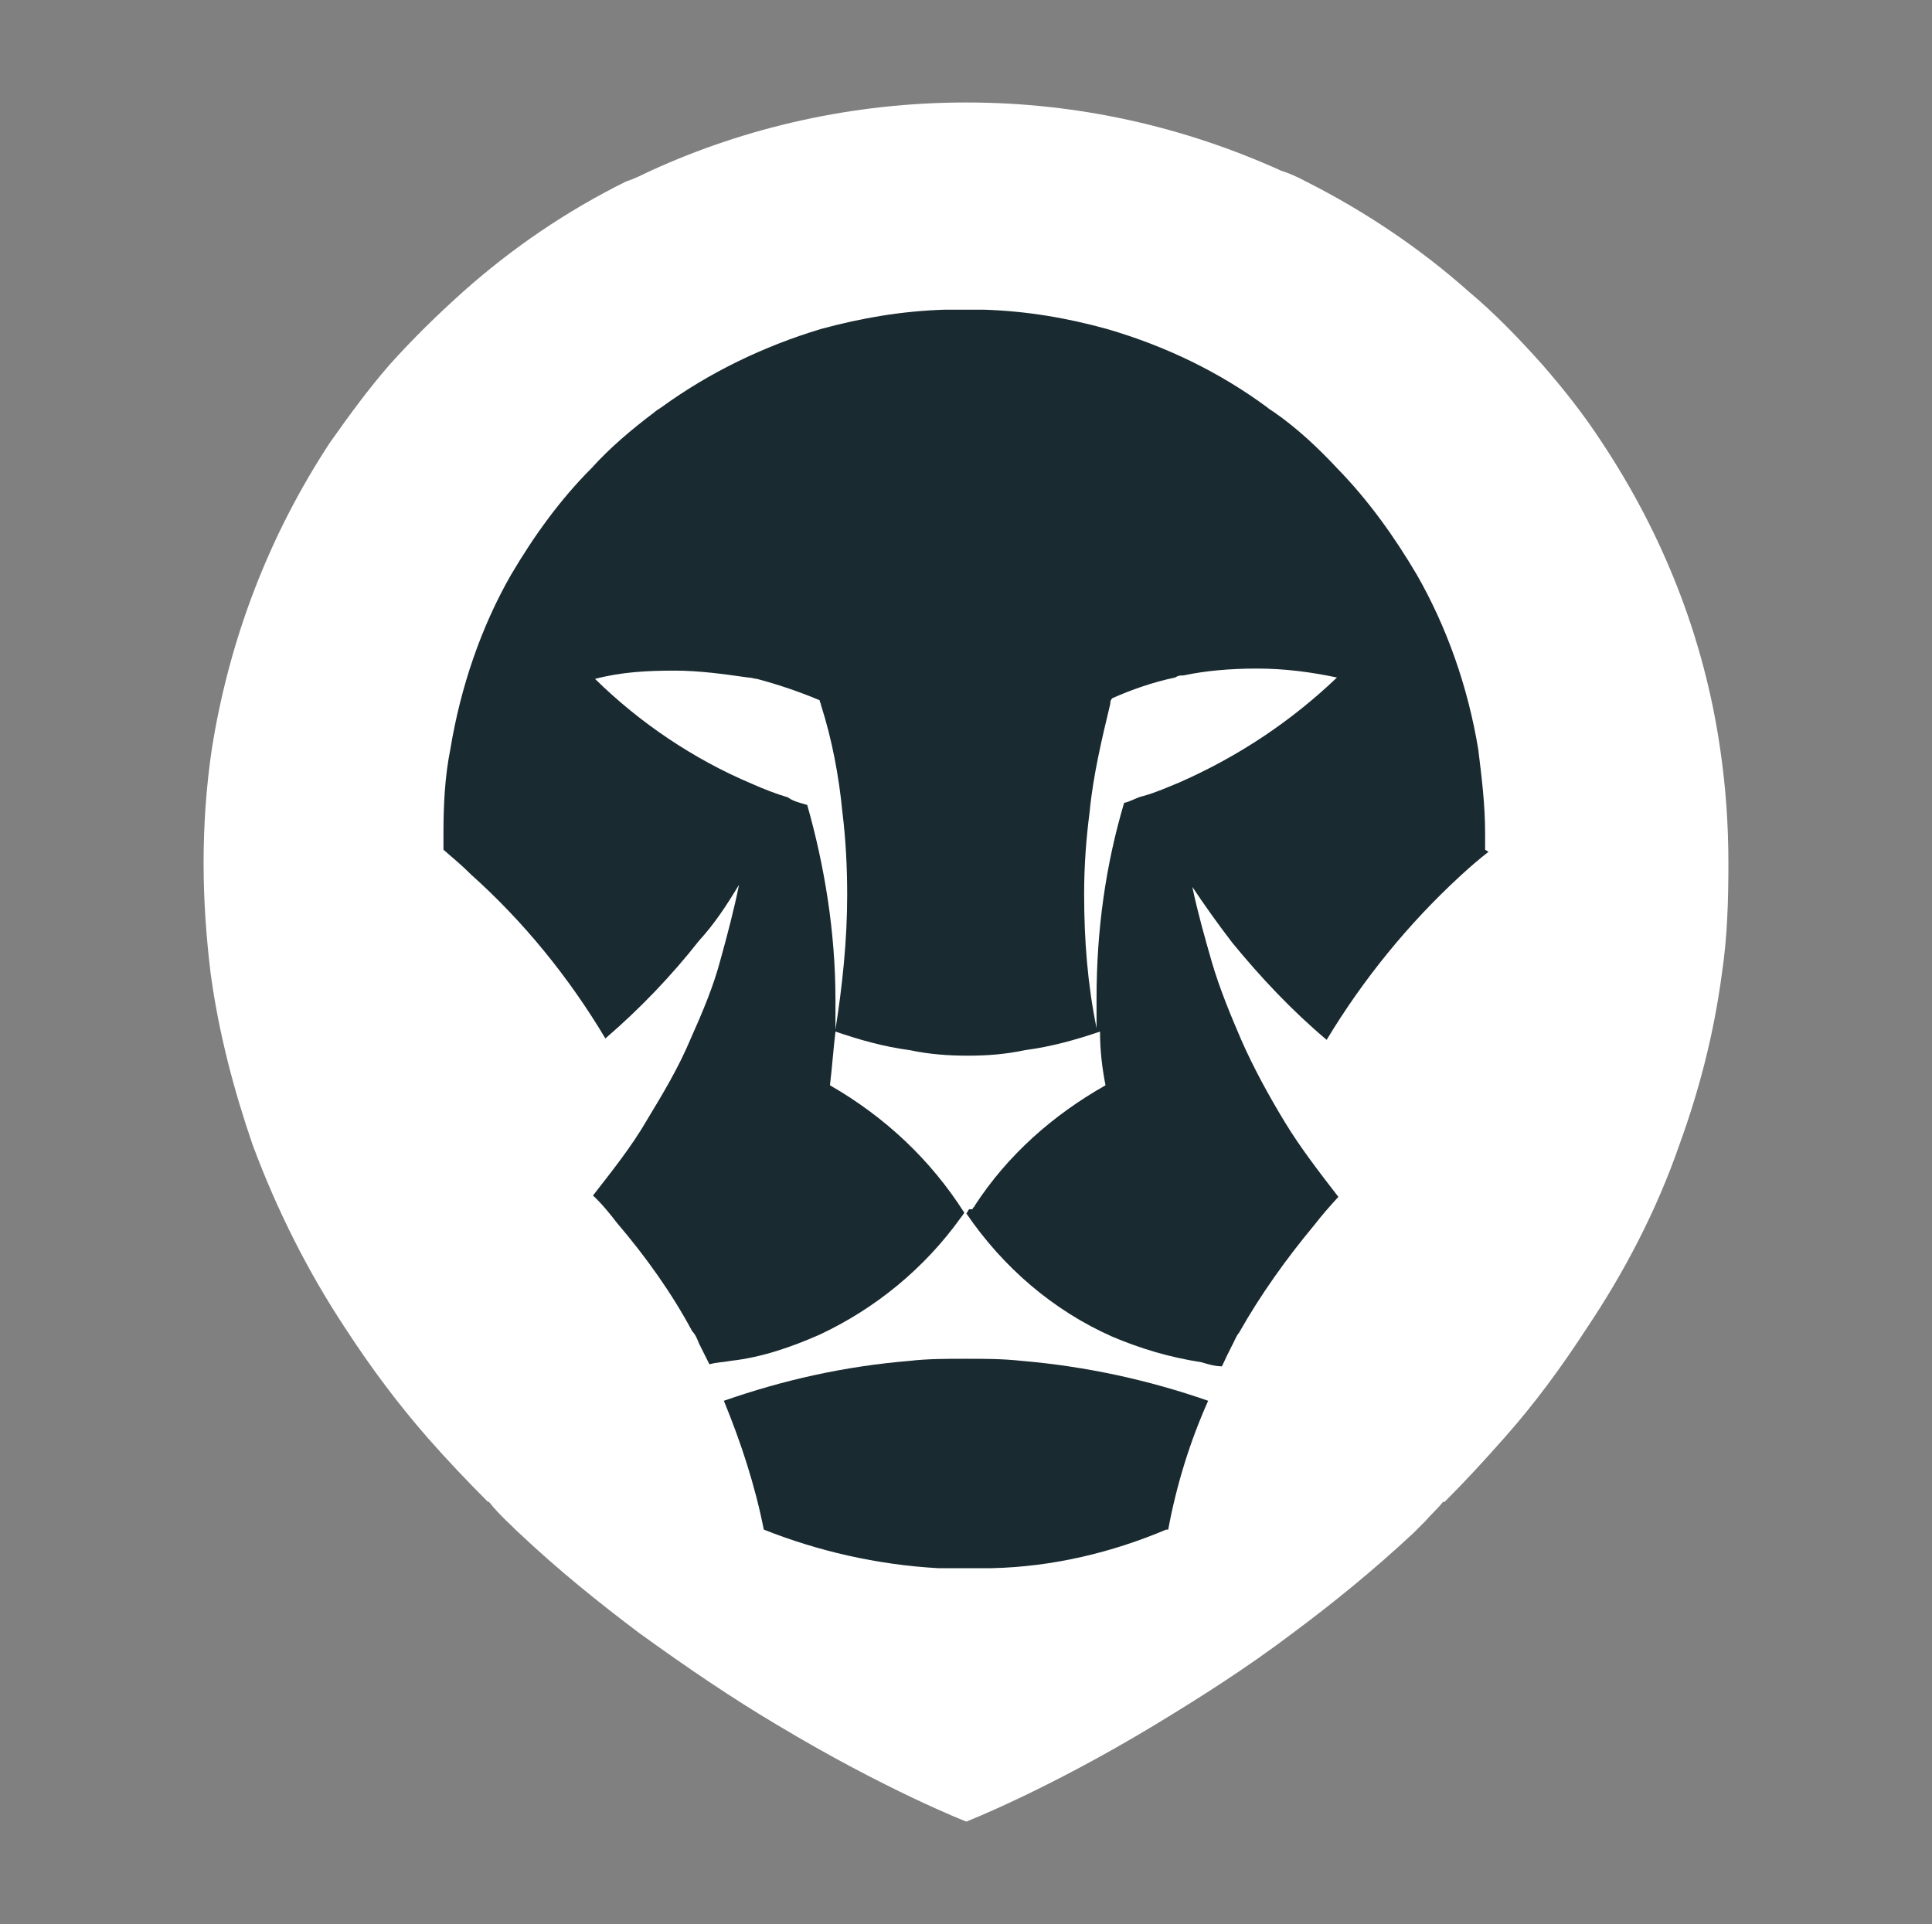 <?xml version="1.0" encoding="utf-8"?>
<!-- Generator: Adobe Illustrator 17.0.0, SVG Export Plug-In . SVG Version: 6.00 Build 0)  -->
<!DOCTYPE svg PUBLIC "-//W3C//DTD SVG 1.1//EN" "http://www.w3.org/Graphics/SVG/1.1/DTD/svg11.dtd">
<svg version="1.1" id="Layer_1" xmlns="http://www.w3.org/2000/svg" xmlns:xlink="http://www.w3.org/1999/xlink" x="0px" y="0px"
	 width="128.007px" height="127.5px" viewBox="0 -85.5 128.007 127.5" enable-background="new 0 -85.5 128.007 127.5"
	 xml:space="preserve">
<rect x="0" y="-85.5" width="128.007" height="127.5" fill="#808080" stroke="none"/>
<path fill="#FFFFFF" d="M113.983-35.798c-1.068-7.478-3.846-14.351-7.834-20.369c-1.175-1.816-2.528-3.525-3.953-5.164
	c-1.531-1.709-3.169-3.419-4.879-4.843c-3.241-2.884-6.909-5.342-10.79-7.3c-0.534-0.285-1.068-0.534-1.638-0.712
	c-6.374-2.884-13.39-4.523-20.868-4.523c-7.478,0-14.6,1.638-20.903,4.523c-0.534,0.249-1.068,0.534-1.638,0.712
	c-3.953,1.959-7.549,4.416-10.79,7.3c-1.709,1.531-3.347,3.134-4.879,4.843c-1.424,1.638-2.671,3.347-3.953,5.164
	c-3.953,6.018-6.659,12.891-7.834,20.369c-0.356,2.422-0.534,4.95-0.534,7.478c0,2.528,0.178,4.95,0.463,7.3
	c0.534,3.953,1.531,7.727,2.778,11.36c1.638,4.416,3.703,8.475,6.125,12.143c1.709,2.635,3.525,5.057,5.484,7.3
	c1.282,1.46,2.635,2.884,3.988,4.238h0.071c0.356,0.463,0.712,0.819,1.175,1.282c0.285,0.249,0.534,0.534,0.819,0.783
	c2.6,2.457,5.306,4.629,7.906,6.588c3.241,2.35,6.303,4.416,9.188,6.125c7.229,4.344,12.535,6.41,12.535,6.41
	s5.306-2.065,12.499-6.41c2.813-1.709,5.947-3.668,9.188-6.125c2.635-1.959,5.306-4.131,7.941-6.588
	c0.249-0.249,0.534-0.534,0.783-0.783c0.392-0.463,0.819-0.819,1.175-1.282h0.107c1.353-1.353,2.6-2.706,3.953-4.238
	c1.994-2.243,3.775-4.665,5.484-7.3c2.457-3.668,4.594-7.728,6.125-12.143c1.282-3.525,2.279-7.3,2.813-11.36
	c0.356-2.35,0.427-4.772,0.427-7.3C114.517-30.849,114.339-33.377,113.983-35.798z"/>
<title>Group 14</title>
<desc>Created with Sketch.</desc>
<path fill="#192A30" d="M80.048,7.324c-1.187,2.647-2.1,5.569-2.647,8.536h-0.137c-3.56,1.506-7.486,2.465-11.548,2.556h-3.56
	c-4.062-0.228-7.988-1.141-11.548-2.556c-0.593-2.967-1.506-5.751-2.647-8.536c3.925-1.369,7.942-2.282,12.324-2.647
	C61.47,4.54,62.703,4.54,63.981,4.54c1.278,0,2.419,0,3.697,0.137C71.969,5.042,76.122,5.955,80.048,7.324z"/>
<path fill="#192A30" d="M87.899-16.594c2.419-4.017,5.432-7.714,8.855-10.864c0.593-0.548,1.278-1.141,1.871-1.598l-0.228-0.137
	v-1.141c0-1.826-0.228-3.697-0.456-5.523c-0.685-4.154-2.1-8.125-4.062-11.548c-1.506-2.556-3.241-4.975-5.295-7.075
	c-1.278-1.369-2.647-2.647-4.154-3.697c-0.137-0.091-0.365-0.228-0.456-0.32c-3.15-2.328-6.71-4.062-10.635-5.204
	c-2.647-0.73-5.295-1.187-8.171-1.278h-2.556c-2.876,0.091-5.523,0.548-8.216,1.278c-3.789,1.141-7.395,2.876-10.59,5.204
	c-0.137,0.091-0.365,0.228-0.456,0.32c-1.506,1.141-2.921,2.328-4.154,3.697c-2.1,2.1-3.834,4.519-5.34,7.075
	c-1.963,3.423-3.332,7.395-4.017,11.548c-0.365,1.826-0.456,3.697-0.456,5.523v1.141c0.685,0.593,1.232,1.05,1.826,1.643
	c3.469,3.104,6.482,6.801,8.901,10.864c2.282-1.963,4.382-4.154,6.208-6.482c1.05-1.141,1.871-2.419,2.647-3.697
	c-0.32,1.598-0.776,3.332-1.232,4.975c-0.456,1.735-1.187,3.469-1.963,5.204c-0.822,1.963-1.871,3.697-2.921,5.432
	c-1.004,1.735-2.282,3.332-3.56,4.975c0.593,0.548,1.141,1.232,1.598,1.826c1.871,2.191,3.606,4.61,4.975,7.166
	c0.228,0.228,0.365,0.593,0.456,0.822c0.228,0.456,0.456,0.913,0.685,1.369c0.502-0.137,0.959-0.137,1.415-0.228
	c2.054-0.228,4.017-0.913,5.888-1.735c3.697-1.735,6.938-4.382,9.357-7.76c0.046-0.046,0.137-0.183,0.228-0.32
	c-2.237-3.515-5.249-6.345-8.901-8.444c0.137-1.141,0.228-2.419,0.365-3.56c1.598,0.548,3.195,1.004,4.93,1.232
	c1.278,0.274,2.556,0.365,3.834,0.365s2.51-0.091,3.789-0.365c1.735-0.228,3.378-0.685,4.975-1.232c0,1.232,0.137,2.419,0.365,3.56
	c-3.469,1.963-6.482,4.61-8.673,7.988c0,0.091-0.137,0.091-0.137,0.228h-0.228c-0.091,0.091-0.091,0.183-0.183,0.274
	c2.419,3.56,5.751,6.436,9.677,8.17c1.826,0.776,3.789,1.369,5.888,1.689c0.456,0.137,0.913,0.274,1.369,0.274
	c0.228-0.502,0.456-0.959,0.685-1.415c0.137-0.228,0.228-0.548,0.456-0.822c1.415-2.51,3.15-4.93,4.975-7.121
	c0.456-0.593,1.05-1.278,1.598-1.871c-1.232-1.598-2.51-3.241-3.56-4.975c-1.05-1.735-2.054-3.56-2.876-5.432
	c-0.685-1.598-1.415-3.332-1.963-5.204c-0.456-1.598-0.913-3.195-1.278-4.93c0.822,1.232,1.735,2.51,2.647,3.697
	C83.517-20.748,85.571-18.557,87.899-16.594z M55.354-17.279v-1.963c0-4.519-0.73-8.901-1.871-12.918
	c-0.456-0.137-0.913-0.228-1.278-0.502c-0.776-0.228-1.598-0.548-2.419-0.913c-3.789-1.598-7.395-4.017-10.361-6.938
	c1.735-0.456,3.423-0.548,5.295-0.548c1.598,0,3.241,0.228,4.838,0.456c0.228,0,0.456,0.091,0.593,0.091
	c1.369,0.365,2.739,0.822,4.154,1.415c0,0.091,0.091,0.228,0.091,0.32c0.73,2.282,1.187,4.701,1.415,7.075
	c0.228,1.826,0.32,3.697,0.32,5.523C56.13-23.167,55.81-20.155,55.354-17.279z M78.176-33.666c-0.776,0.32-1.598,0.685-2.419,0.913
	c-0.456,0.091-0.822,0.365-1.278,0.456c-1.232,4.154-1.826,8.444-1.826,12.963v1.963c-0.593-2.921-0.822-5.797-0.822-8.901
	c0-1.871,0.137-3.697,0.365-5.432c0.228-2.419,0.822-4.884,1.369-7.166c0-0.137,0-0.228,0.137-0.365
	c1.232-0.548,2.647-1.05,4.154-1.369c0.228-0.137,0.32-0.137,0.548-0.137c1.506-0.32,3.15-0.456,4.884-0.456
	c1.826,0,3.56,0.228,5.295,0.593C85.571-37.728,82.102-35.4,78.176-33.666z"/>
</svg>
